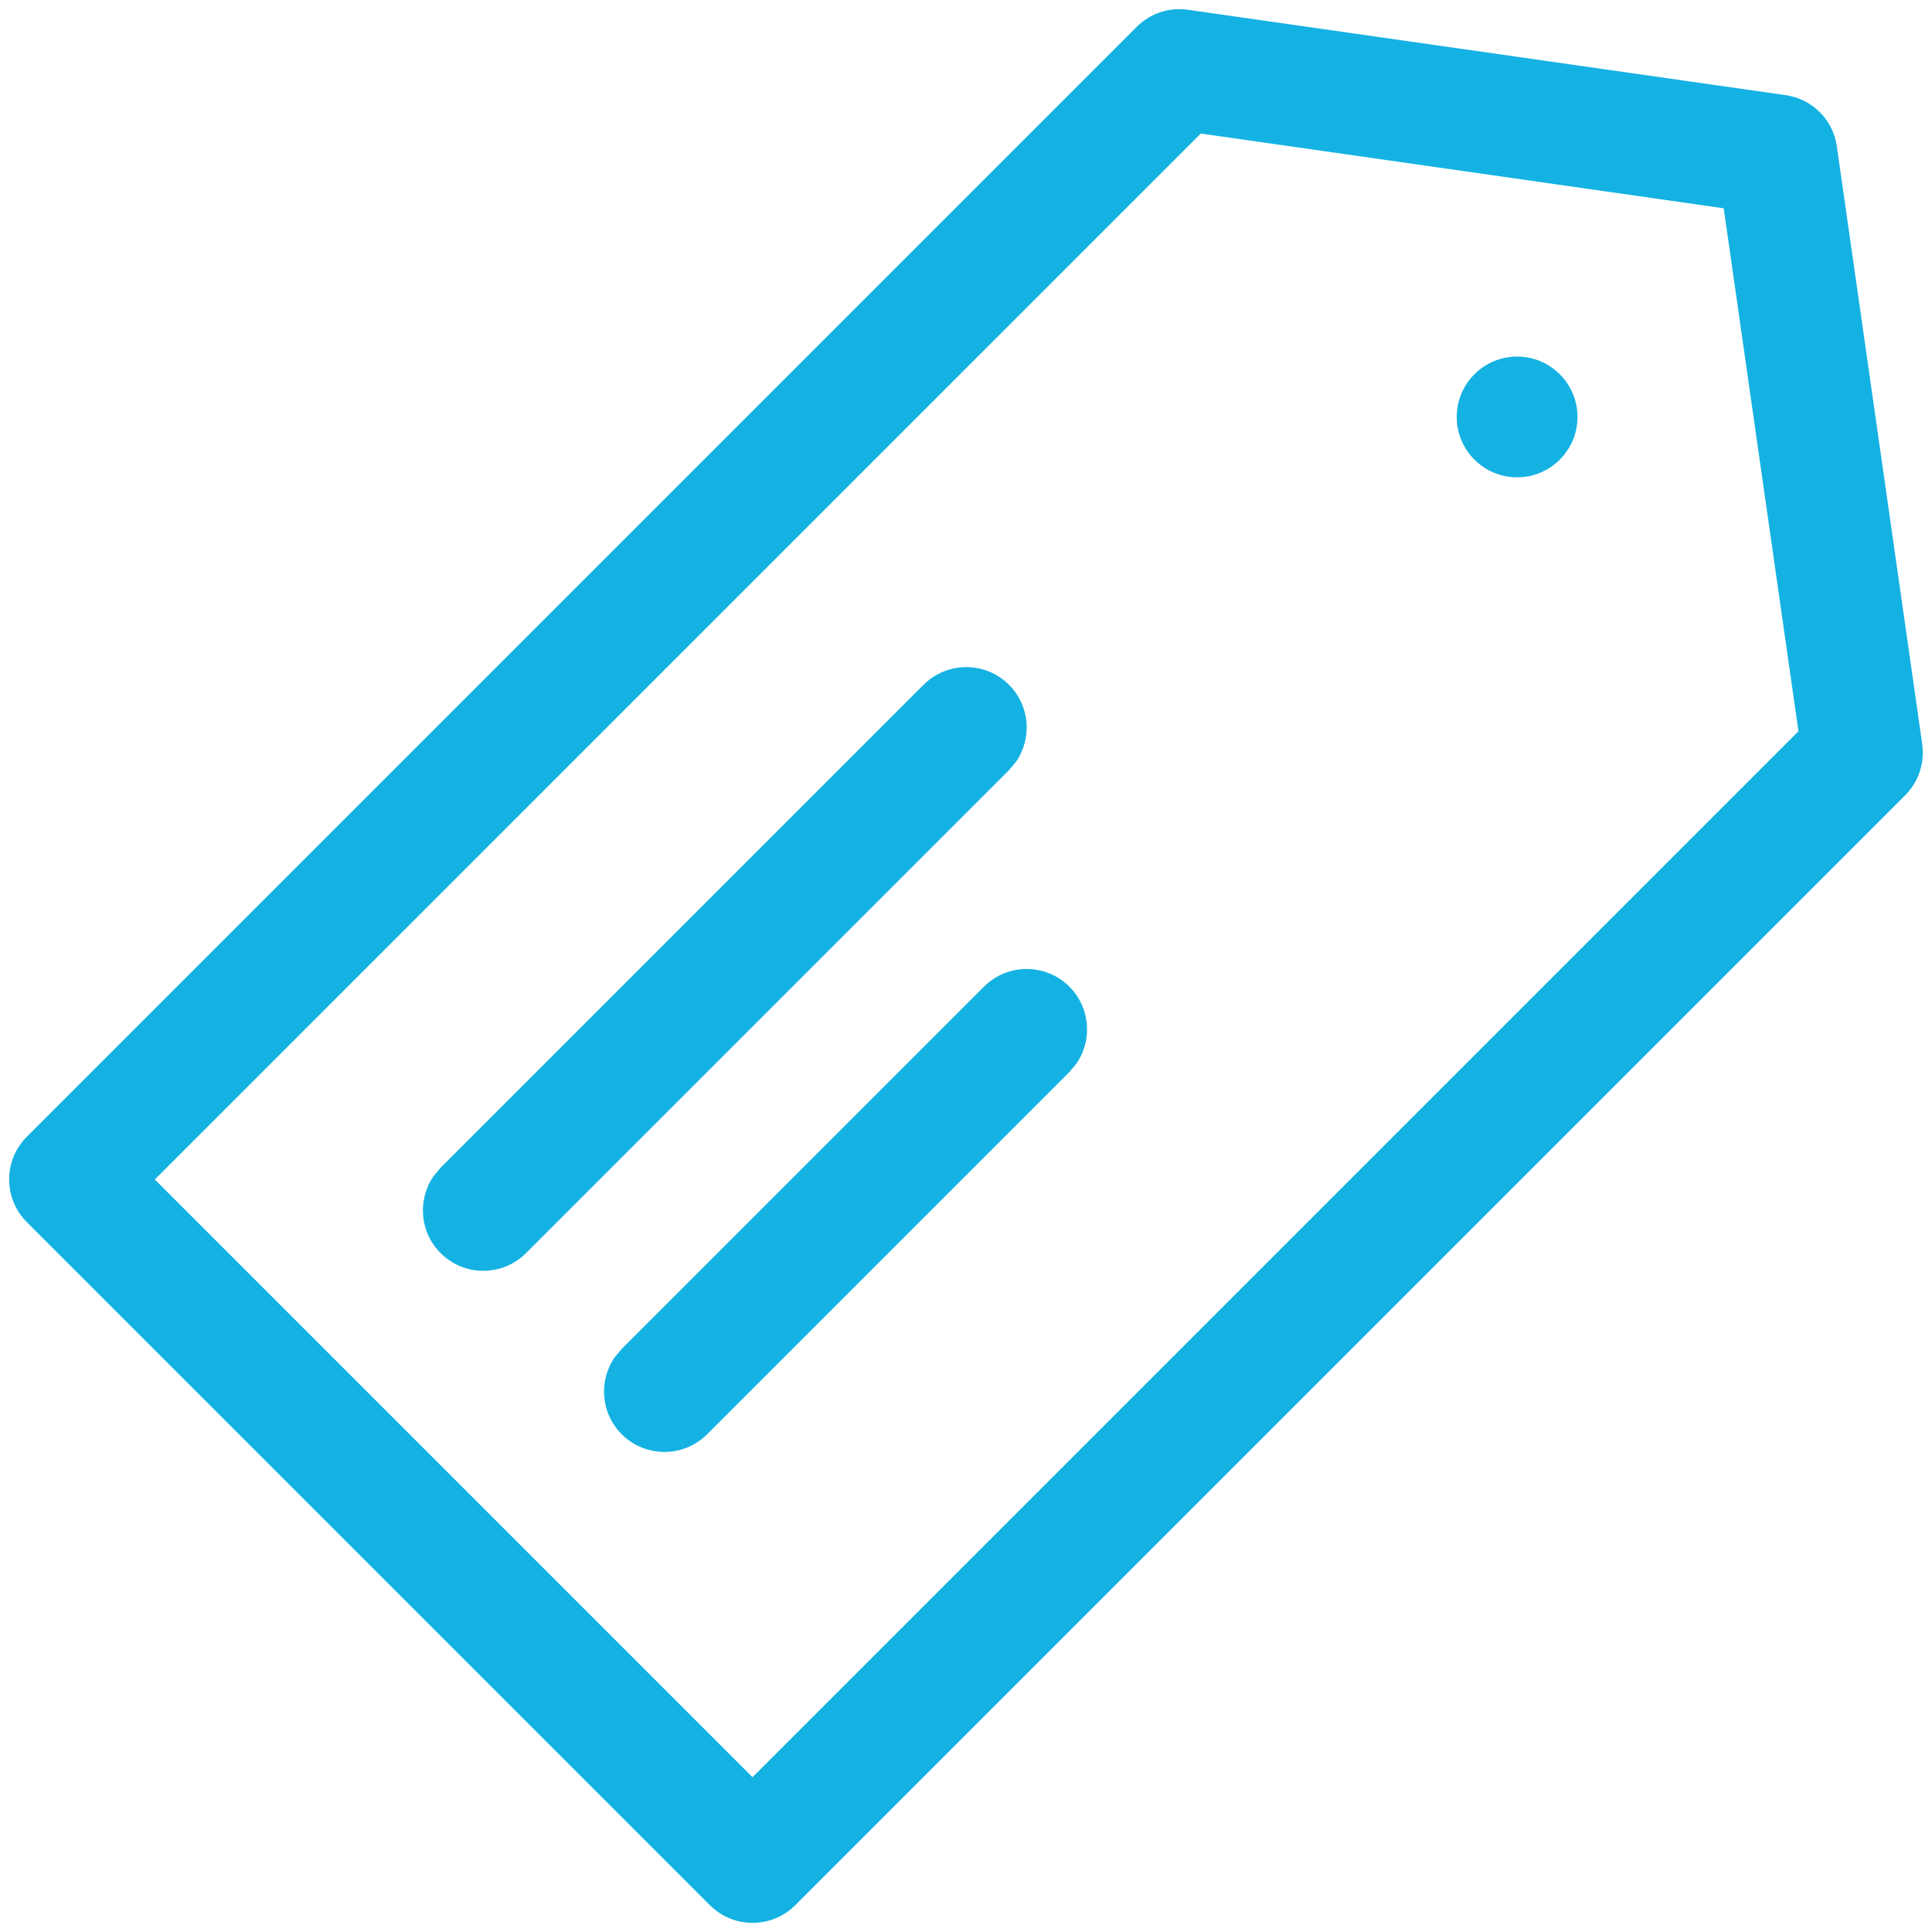 <svg width="16" height="16" xmlns="http://www.w3.org/2000/svg"><path d="M7.649 5.671c.195-.195.512-.195.707 0 .174.174.193.443.058.638l-.058.069-4 4c-.195.195-.512.195-.707 0-.174-.174-.193-.443-.058-.638l.058-.069 4-4zm.5 2.5c.195-.195.512-.195.707 0 .174.174.193.443.058.638l-.058.069-3 3c-.195.195-.512.195-.707 0-.174-.174-.193-.443-.058-.638l.058-.069 3-3zM9.414.222c.111-.111.268-.164.424-.141l4.95.707c.22.031.393.204.424.424l.707 4.95c.022.156-.03.313-.141.424L6.586 15.778c-.195.195-.512.195-.707 0L.222 10.121c-.195-.195-.195-.512 0-.707L9.414.222zm.53.884L1.282 9.768l4.95 4.95 8.662-8.662-.619-4.331-4.331-.619zm2.62 2.847c-.276 0-.5-.224-.5-.5 0-.276.224-.5.5-.5.276 0 .5.224.5.5 0 .276-.224.5-.5.5z" fill="#14b2e2" fill-rule="nonzero"/></svg>